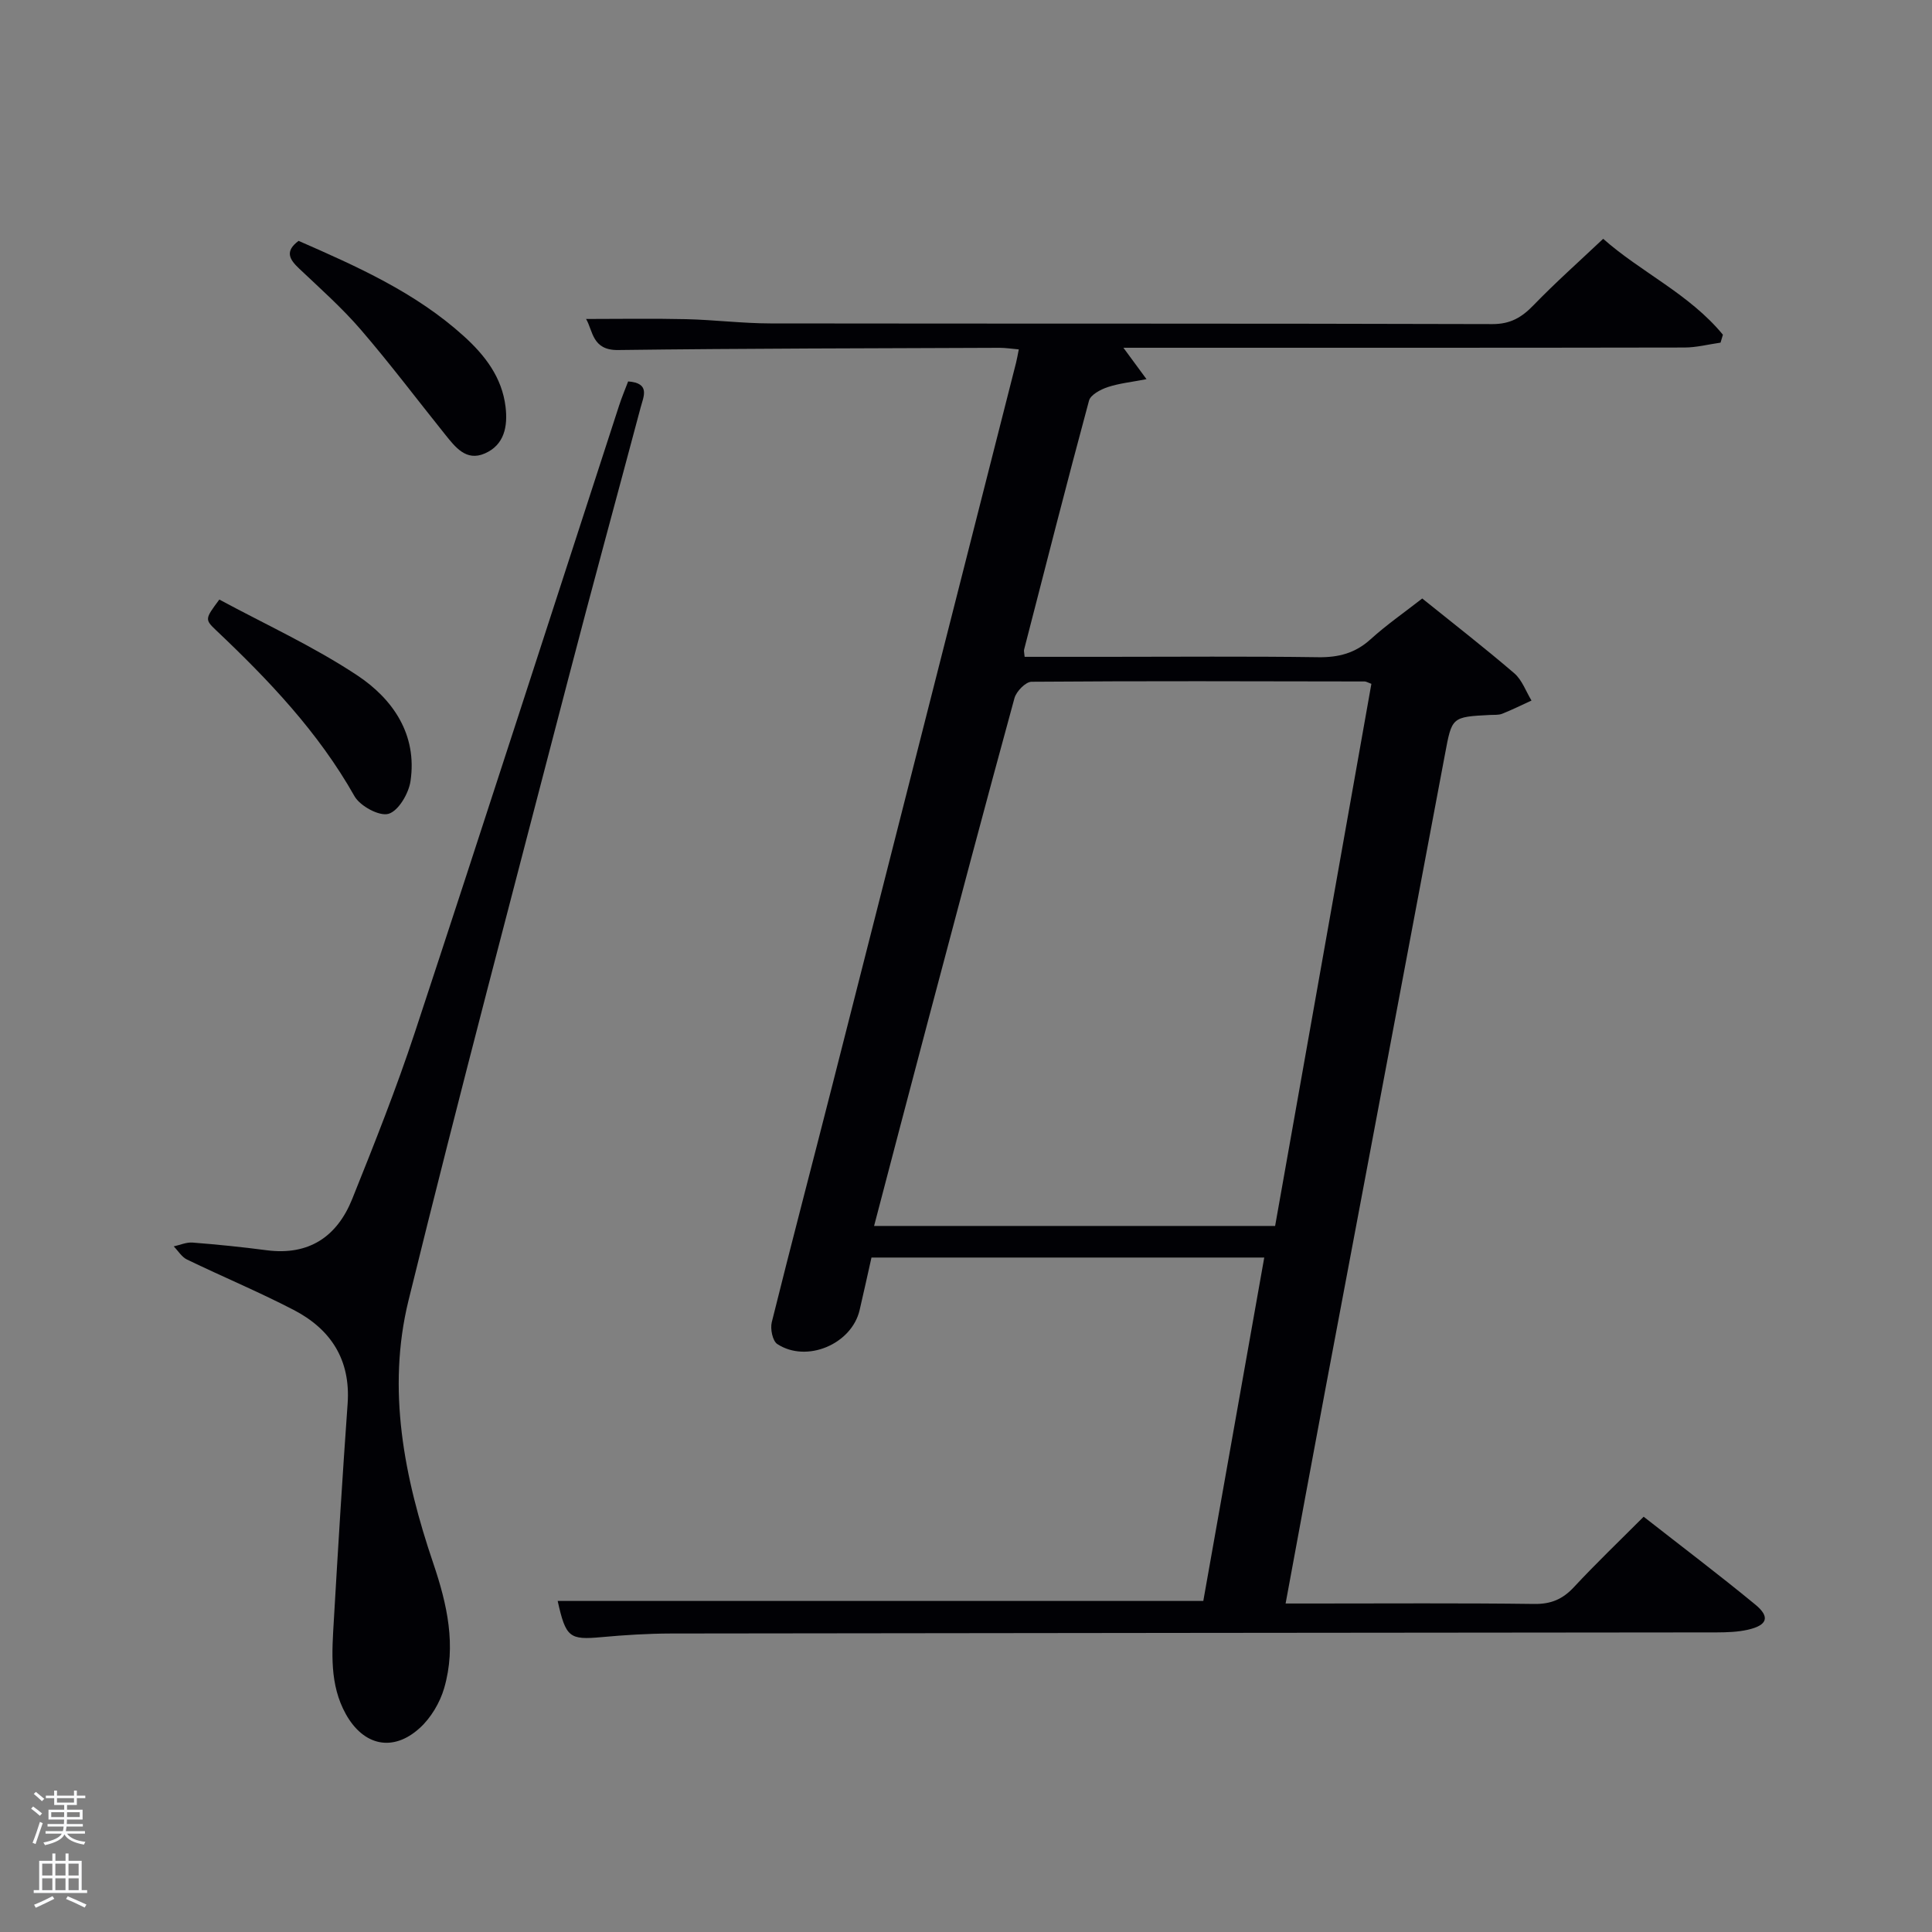 <svg enable-background="new 0 0 400 400" viewBox="0 0 400 400" xmlns="http://www.w3.org/2000/svg"><rect x="0" y="0" width="400" height="400" fill="#808080" stroke="none"/><path d="m6.44 374.46.42-.45c.65.47 1.27.95 1.85 1.44l-.45.49c-.65-.56-1.25-1.06-1.82-1.48m.93 7.33-.63-.26c.55-1.36 1.05-2.8 1.52-4.33.19.1.38.19.59.27-.46 1.29-.95 2.73-1.48 4.32m-.38-10.38.44-.42c.43.34 1.01.82 1.74 1.44l-.49.49c-.53-.51-1.09-1.01-1.69-1.51m2.5.35h1.72v-1.04h.59v1.04h3.52v-1.04h.59v1.04h1.75v.53h-1.75v1.42h-2.03v.97h3.22v2.03h-3.24c0 .35-.01.66-.03.93h3.32v.53h-3.37c-.03.27-.08.58-.15.94h3.96v.53h-3.71c.67.92 1.93 1.48 3.79 1.68-.13.24-.23.44-.29.59-2.13-.38-3.48-1.08-4.04-2.12-.43.97-1.77 1.72-4.03 2.23-.09-.19-.2-.37-.33-.55 2.1-.42 3.37-1.03 3.81-1.83h-3.36v-.53h3.58c.08-.29.13-.61.16-.94h-3.33v-.53h3.39c.02-.27.04-.58.04-.93h-3.23v-2.03h3.25v-.97h-2.07v-1.42h-1.73zm1.12 3.44v1h2.65c.01-.3.02-.44.02-.4v-.25-.35zm1.19-2h3.52v-.91h-3.52zm4.71 2h-2.63v.59c0 .15-.01.28-.01.4h2.64z" fill="#fafbfc"/><path d="m13.56 383.74h.63v1.52h2.72v6.07h1.13v.6h-11.06v-.6h1.13v-6.07h2.73v-1.52h.63v1.52h2.1v-1.52zm-2.69 8.83.38.56c-1.24.63-2.53 1.25-3.85 1.85-.1-.21-.21-.42-.34-.63 1.36-.55 2.63-1.15 3.81-1.78m-2.13-4.27h2.1v-2.45h-2.1zm0 3.04h2.1v-2.46h-2.1zm2.72-3.04h2.1v-2.45h-2.1zm0 3.04h2.1v-2.46h-2.1zm6.07 3.6c-1.41-.71-2.7-1.3-3.86-1.78l.35-.56c1.45.62 2.75 1.19 3.88 1.72zm-1.25-9.09h-2.1v2.45h2.1zm-2.09 5.49h2.1v-2.46h-2.1z" fill="#fafbfc"/><g fill="#010105"><path d="m115.46 331.46h133.67c4.15-23.4 8.35-47.06 12.62-71.1-27.08 0-53.95 0-81.32 0-.8 3.54-1.6 7.23-2.46 10.9-1.65 7.03-10.95 10.99-17.04 7.01-.98-.64-1.48-3.12-1.15-4.49 4.08-16.43 8.4-32.8 12.57-49.2 12.69-49.83 25.35-99.67 38.02-149.5.2-.79.33-1.6.56-2.74-1.47-.13-2.73-.33-3.99-.33-26.33.11-52.65.12-78.98.46-5.39.07-5.18-4.01-6.62-6.43 6.89 0 13.82-.12 20.73.04 5.81.14 11.62.87 17.42.88 49.83.07 99.65-.01 149.48.14 3.76.01 6.1-1.39 8.55-3.93 4.49-4.64 9.33-8.94 14.4-13.73 7.73 6.87 17.86 11.43 24.79 19.86-.16.55-.32 1.1-.49 1.64-2.49.35-4.99 1.01-7.48 1.01-36.64.07-73.3.05-109.96.05-1.78 0-3.56 0-6.19 0 1.68 2.28 2.89 3.93 4.78 6.5-3.11.61-5.67.86-8.04 1.65-1.47.49-3.53 1.58-3.86 2.79-4.63 17.14-9.01 34.36-13.44 51.55-.08.3.04.66.11 1.5h16.8c14.66 0 29.33-.13 43.99.08 4.23.06 7.66-.84 10.84-3.72 3.32-3.01 7.03-5.58 10.69-8.44 6.43 5.18 12.87 10.18 19.05 15.48 1.62 1.39 2.41 3.74 3.57 5.65-2.01.92-4 1.91-6.06 2.73-.74.3-1.64.21-2.47.25-8.02.41-7.94.42-9.39 8.18-8.24 43.87-16.54 87.73-24.79 131.6-2.73 14.5-5.39 29-8.2 44.19h5.51c15.33 0 30.66-.11 45.99.09 3.49.05 5.9-1.01 8.22-3.51 4.53-4.87 9.34-9.47 14.41-14.55 7.84 6.14 15.62 12.02 23.14 18.21 3.09 2.55 2.47 4.27-1.57 5.19-2.07.47-4.27.54-6.42.55-72.15.08-144.31.12-216.46.23-4.81.01-9.64.31-14.44.75-6.66.61-7.4.09-9.09-7.49zm168.47-189.88c-.78-.28-1.08-.49-1.39-.49-22.99-.04-45.98-.12-68.97.06-1.22.01-3.14 1.98-3.53 3.37-6.09 22.24-11.99 44.53-17.9 66.82-3.73 14.05-7.4 28.12-11.17 42.48h83.03c6.63-37.32 13.26-74.66 19.93-112.24z"/><path d="m130.05 78.97c4.63.34 3.2 3.1 2.59 5.38-4.99 18.75-10.12 37.46-15 56.24-11.14 42.85-22.49 85.65-33.06 128.64-4.53 18.43-.89 36.71 5.12 54.42 2.88 8.49 4.82 17.06 2.26 25.86-.88 3.02-2.75 6.17-5.07 8.27-5.54 5.03-11.62 3.66-15.27-2.86-3.44-6.16-2.89-12.86-2.5-19.5.87-14.93 1.78-29.87 2.85-44.79.65-9.11-3.48-15.44-11.2-19.44-7.21-3.74-14.74-6.88-22.06-10.42-1.1-.53-1.83-1.8-2.74-2.72 1.3-.28 2.62-.89 3.89-.79 5.13.4 10.25.92 15.35 1.59 8.75 1.14 14.58-2.82 17.71-10.61 4.58-11.4 9.12-22.83 12.97-34.49 14.25-43.2 28.2-86.5 42.28-129.76.55-1.7 1.25-3.36 1.88-5.02z"/><path d="m45.41 124.13c9.46 5.11 19.47 9.68 28.53 15.68 7.38 4.89 12.49 12.25 11.05 21.92-.38 2.55-2.48 6.14-4.54 6.76-1.89.57-5.9-1.6-7.06-3.65-7.47-13.24-17.74-24.02-28.64-34.34-2.4-2.27-2.29-2.39.66-6.37z"/><path d="m61.82 49.87c12.07 5.29 24.19 10.66 34.2 19.72 4.39 3.97 7.92 8.54 8.65 14.65.48 4.01-.23 7.88-4.31 9.65-3.87 1.68-6.11-1.34-8.23-3.97-5.81-7.24-11.4-14.67-17.46-21.7-3.89-4.51-8.4-8.51-12.74-12.62-1.98-1.87-3.04-3.56-.11-5.73z"/></g></svg>
